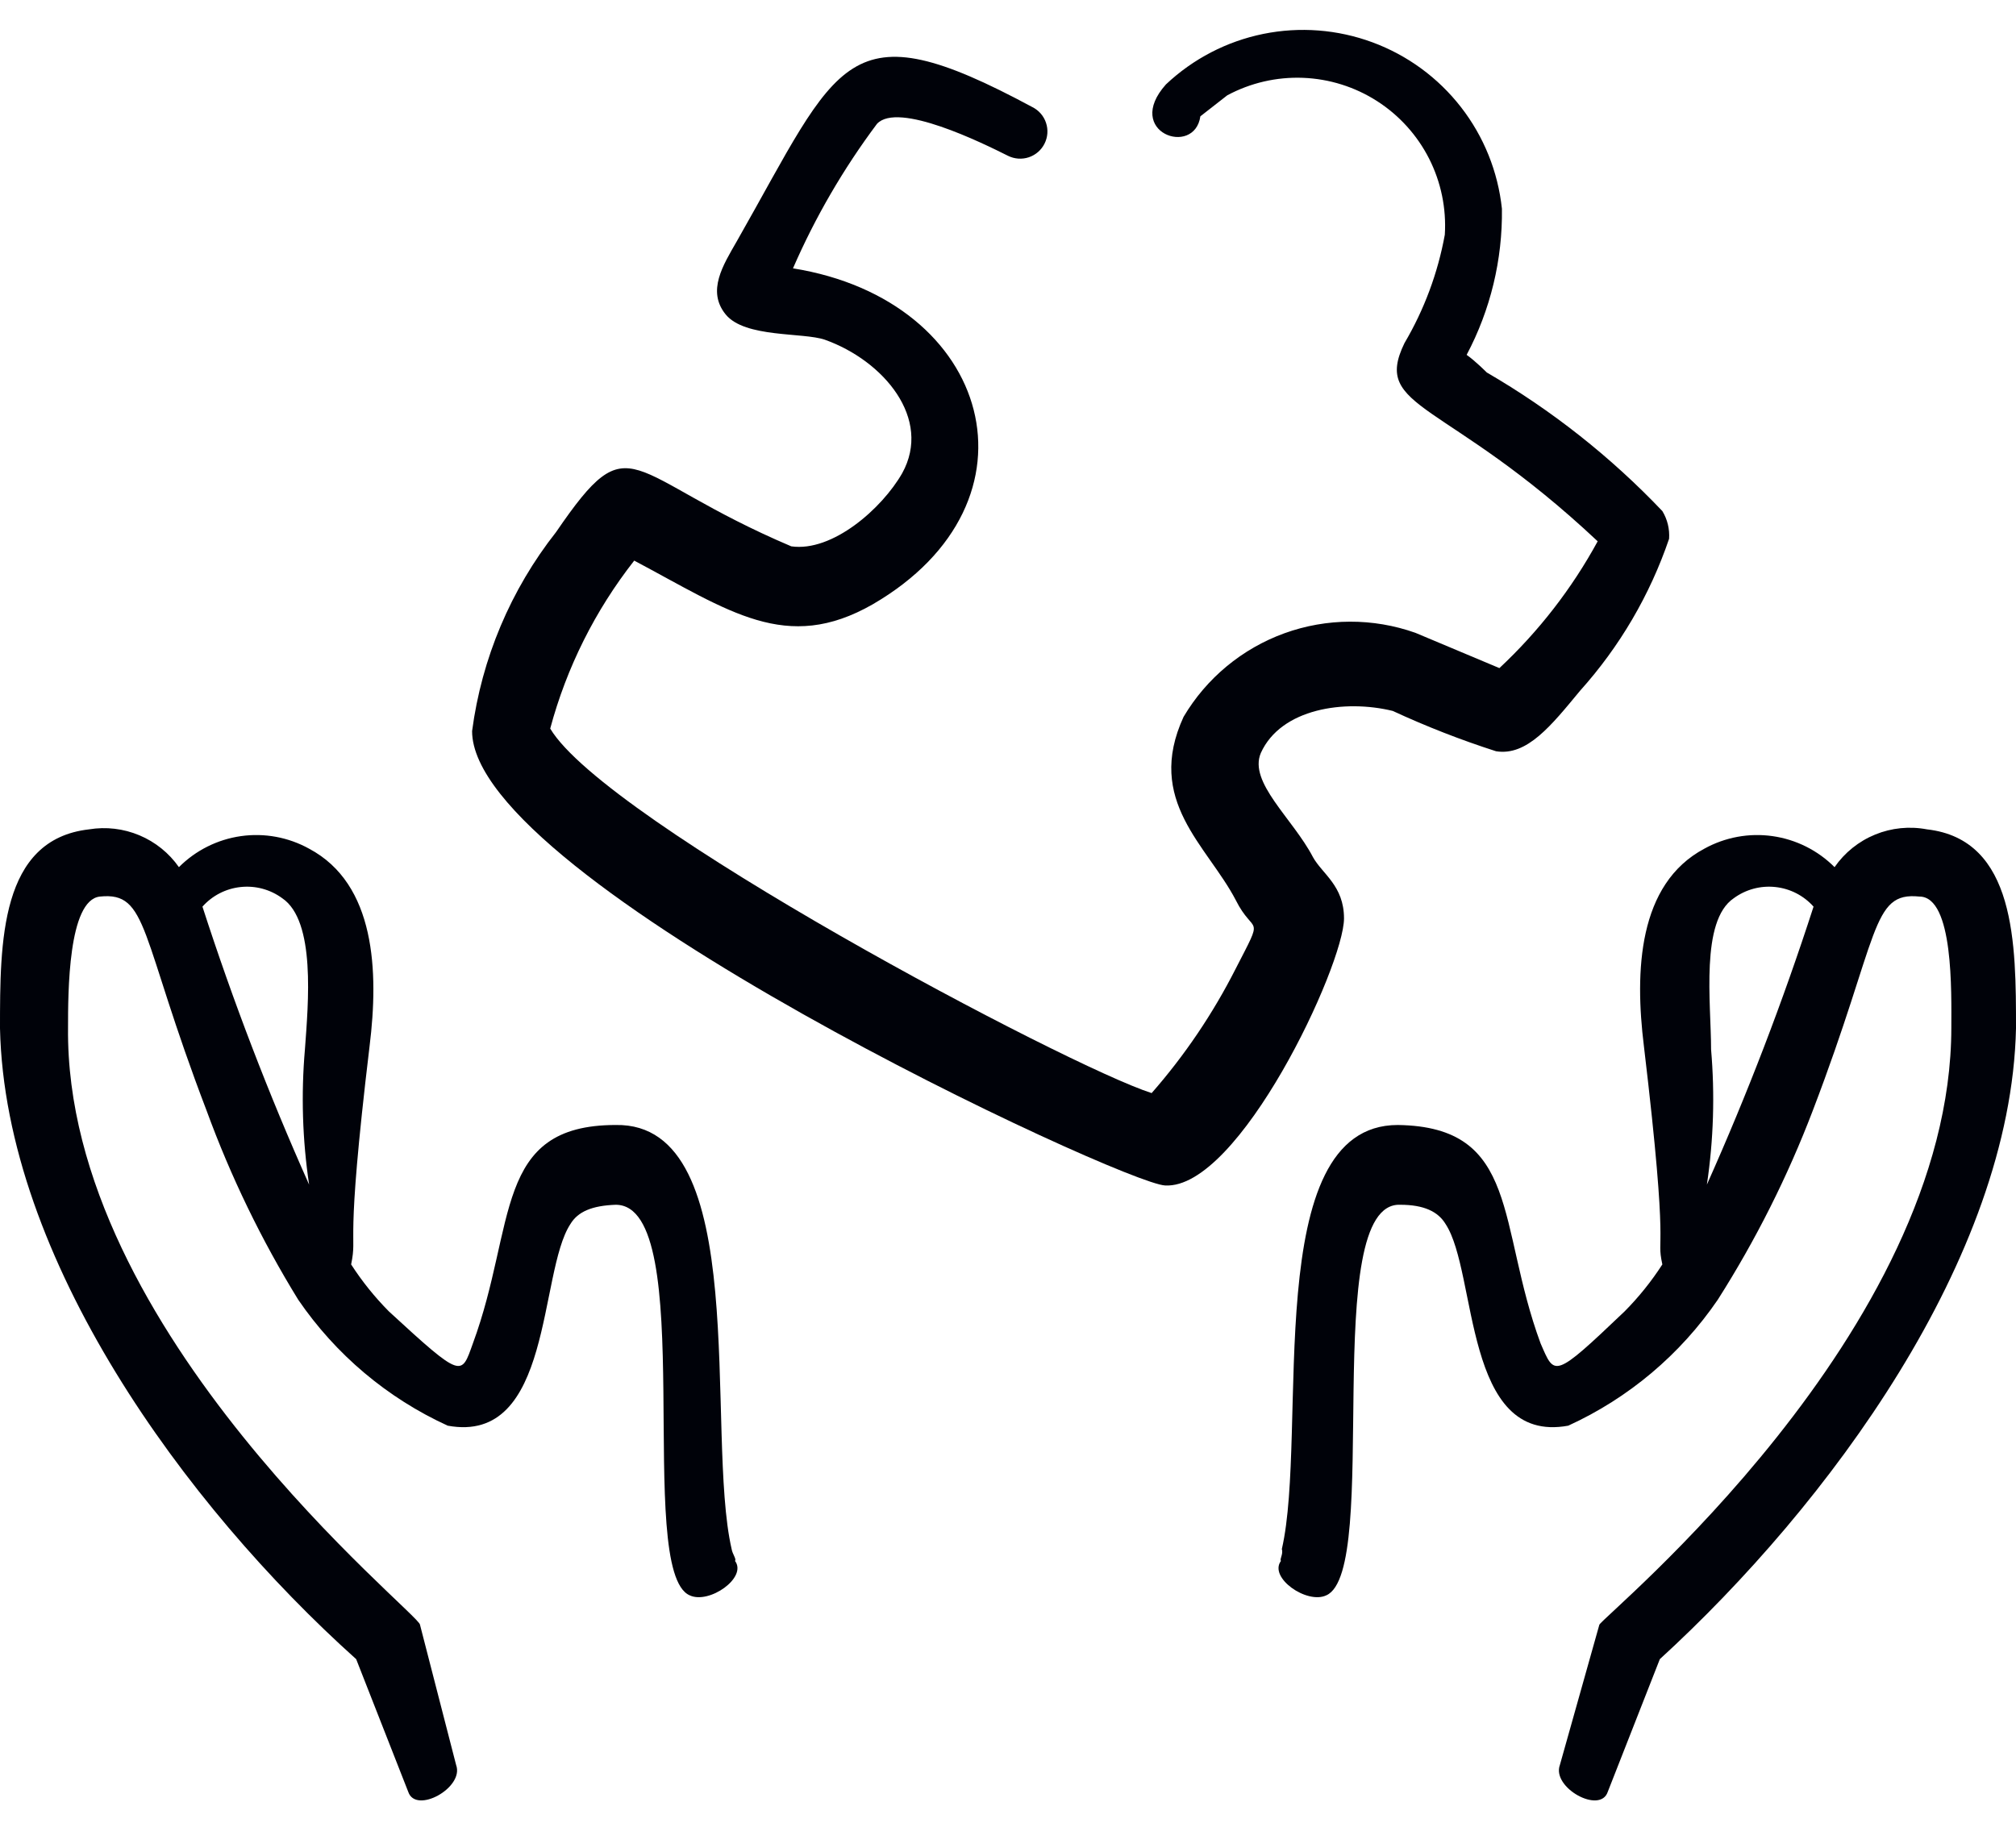 <svg width="64" height="58" viewBox="0 0 64 58" fill="none" xmlns="http://www.w3.org/2000/svg">
<path fill-rule="evenodd" clip-rule="evenodd" d="M42.667 29.16C42.667 28.12 41.974 27.747 41.68 27.213C41.04 25.987 39.627 24.84 40.027 23.907C40.667 22.493 42.694 22.2 44.214 22.573C45.28 23.066 46.375 23.494 47.493 23.853C48.48 24.013 49.254 23.027 50.16 21.933C51.419 20.532 52.38 18.89 52.987 17.107C53.008 16.798 52.934 16.491 52.773 16.227C51.134 14.503 49.257 13.021 47.2 11.827C47.2 11.827 46.827 11.453 46.56 11.267C47.317 9.839 47.702 8.243 47.68 6.627C47.555 5.451 47.105 4.333 46.379 3.4C45.653 2.466 44.68 1.754 43.571 1.344C42.462 0.934 41.261 0.841 40.102 1.077C38.943 1.313 37.874 1.869 37.014 2.68C35.654 4.2 37.92 5 38.107 3.693L38.96 3.027C39.697 2.631 40.526 2.439 41.362 2.471C42.199 2.503 43.011 2.758 43.715 3.209C44.42 3.661 44.99 4.292 45.369 5.038C45.747 5.785 45.919 6.618 45.867 7.453C45.646 8.667 45.213 9.831 44.587 10.893C43.547 13.027 45.894 12.653 50.72 17.187C49.902 18.687 48.849 20.046 47.6 21.213L44.934 20.093C43.588 19.616 42.118 19.621 40.775 20.107C39.433 20.594 38.301 21.531 37.574 22.76C36.347 25.427 38.32 26.84 39.227 28.573C39.813 29.747 40.16 28.947 39.227 30.76C38.506 32.182 37.611 33.508 36.56 34.707C33.894 33.853 19.227 26.093 17.467 23.133C17.987 21.194 18.895 19.38 20.134 17.8C23.147 19.4 24.96 20.76 27.707 19.187C33.307 15.933 31.494 9.533 25.174 8.52C25.882 6.893 26.777 5.354 27.84 3.933C28.507 3.213 31.2 4.547 32 4.947C32.205 5.049 32.443 5.066 32.66 4.994C32.878 4.921 33.058 4.765 33.16 4.56C33.263 4.355 33.28 4.118 33.207 3.9C33.135 3.682 32.979 3.503 32.773 3.4C26.827 0.2 26.667 1.907 23.387 7.667C22.96 8.413 22.427 9.24 23.04 9.987C23.654 10.733 25.494 10.547 26.187 10.787C28.053 11.453 29.6 13.293 28.64 15.027C28 16.147 26.427 17.533 25.12 17.347C19.787 15.08 20.08 13.347 17.654 16.893C16.213 18.722 15.292 20.905 14.987 23.213C14.987 27.987 35.654 37.587 36.987 37.64C39.334 37.773 42.667 30.653 42.667 29.16Z" fill="#000209"/>
<path fill-rule="evenodd" clip-rule="evenodd" d="M23.227 49.187C22.373 45.48 23.92 35.64 19.547 35.72C15.653 35.72 16.4 38.893 15.013 42.653C14.64 43.693 14.693 43.8 12.347 41.64C11.896 41.185 11.494 40.685 11.147 40.147C11.36 39.107 10.933 39.88 11.733 33.213C12.027 30.84 11.92 28.067 9.813 26.947C9.154 26.582 8.394 26.442 7.648 26.548C6.903 26.654 6.212 27 5.68 27.533C5.366 27.085 4.931 26.734 4.426 26.522C3.922 26.31 3.367 26.244 2.827 26.333C0 26.653 0 29.907 0 32.653C0.16 39.96 5.867 47.8 11.307 52.68L12.96 56.893C13.2 57.613 14.747 56.76 14.48 56.04L13.333 51.587C13.333 51.24 2.053 42.307 2.16 32.627C2.16 31.533 2.16 28.573 3.173 28.467C4.72 28.307 4.427 29.693 6.56 35.267C7.325 37.359 8.299 39.369 9.467 41.267C10.655 43.007 12.296 44.391 14.213 45.267C17.547 45.88 17.093 40.413 18.107 38.867C18.347 38.467 18.8 38.28 19.547 38.253C22.213 38.253 20.133 49.88 21.893 50.653C22.507 50.947 23.733 50.093 23.333 49.56C23.387 49.507 23.253 49.347 23.227 49.187ZM6.427 28.787C6.74 28.435 7.173 28.213 7.642 28.164C8.11 28.114 8.58 28.241 8.96 28.52C10.027 29.24 9.787 31.853 9.68 33.32C9.556 34.752 9.601 36.192 9.813 37.613C8.527 34.734 7.397 31.788 6.427 28.787Z" fill="#000209"/>
<path fill-rule="evenodd" clip-rule="evenodd" d="M40.666 49.56C40.267 50.093 41.493 50.947 42.106 50.653C43.867 49.88 41.867 38.147 44.453 38.253C45.2 38.253 45.653 38.467 45.893 38.867C46.907 40.413 46.453 45.88 49.786 45.267C51.703 44.391 53.345 43.007 54.533 41.267C55.737 39.373 56.747 37.363 57.547 35.267C59.68 29.693 59.386 28.307 60.933 28.467C62.026 28.467 61.947 31.533 61.947 32.627C61.947 42.307 50.907 51.293 50.773 51.587L49.52 56.04C49.253 56.76 50.8 57.613 51.04 56.893L52.693 52.68C58.026 47.8 63.84 39.96 64 32.653C64 29.987 64 26.653 61.173 26.333C60.62 26.228 60.049 26.285 59.529 26.498C59.008 26.711 58.56 27.071 58.24 27.533C57.708 27 57.017 26.654 56.271 26.548C55.526 26.442 54.766 26.582 54.106 26.947C52 28.067 51.893 30.84 52.187 33.213C53.013 40.147 52.56 39.16 52.773 40.147C52.426 40.685 52.024 41.185 51.573 41.64C49.306 43.8 49.36 43.693 48.907 42.653C47.52 38.893 48.267 35.773 44.373 35.72C39.973 35.72 41.547 45.48 40.693 49.187C40.746 49.347 40.613 49.507 40.666 49.56ZM54.187 37.613C54.399 36.192 54.443 34.751 54.32 33.32C54.32 31.853 53.973 29.24 55.04 28.52C55.42 28.241 55.89 28.114 56.358 28.164C56.827 28.213 57.26 28.435 57.573 28.787C56.603 31.788 55.473 34.734 54.187 37.613Z" fill="#000209"/>
</svg>
